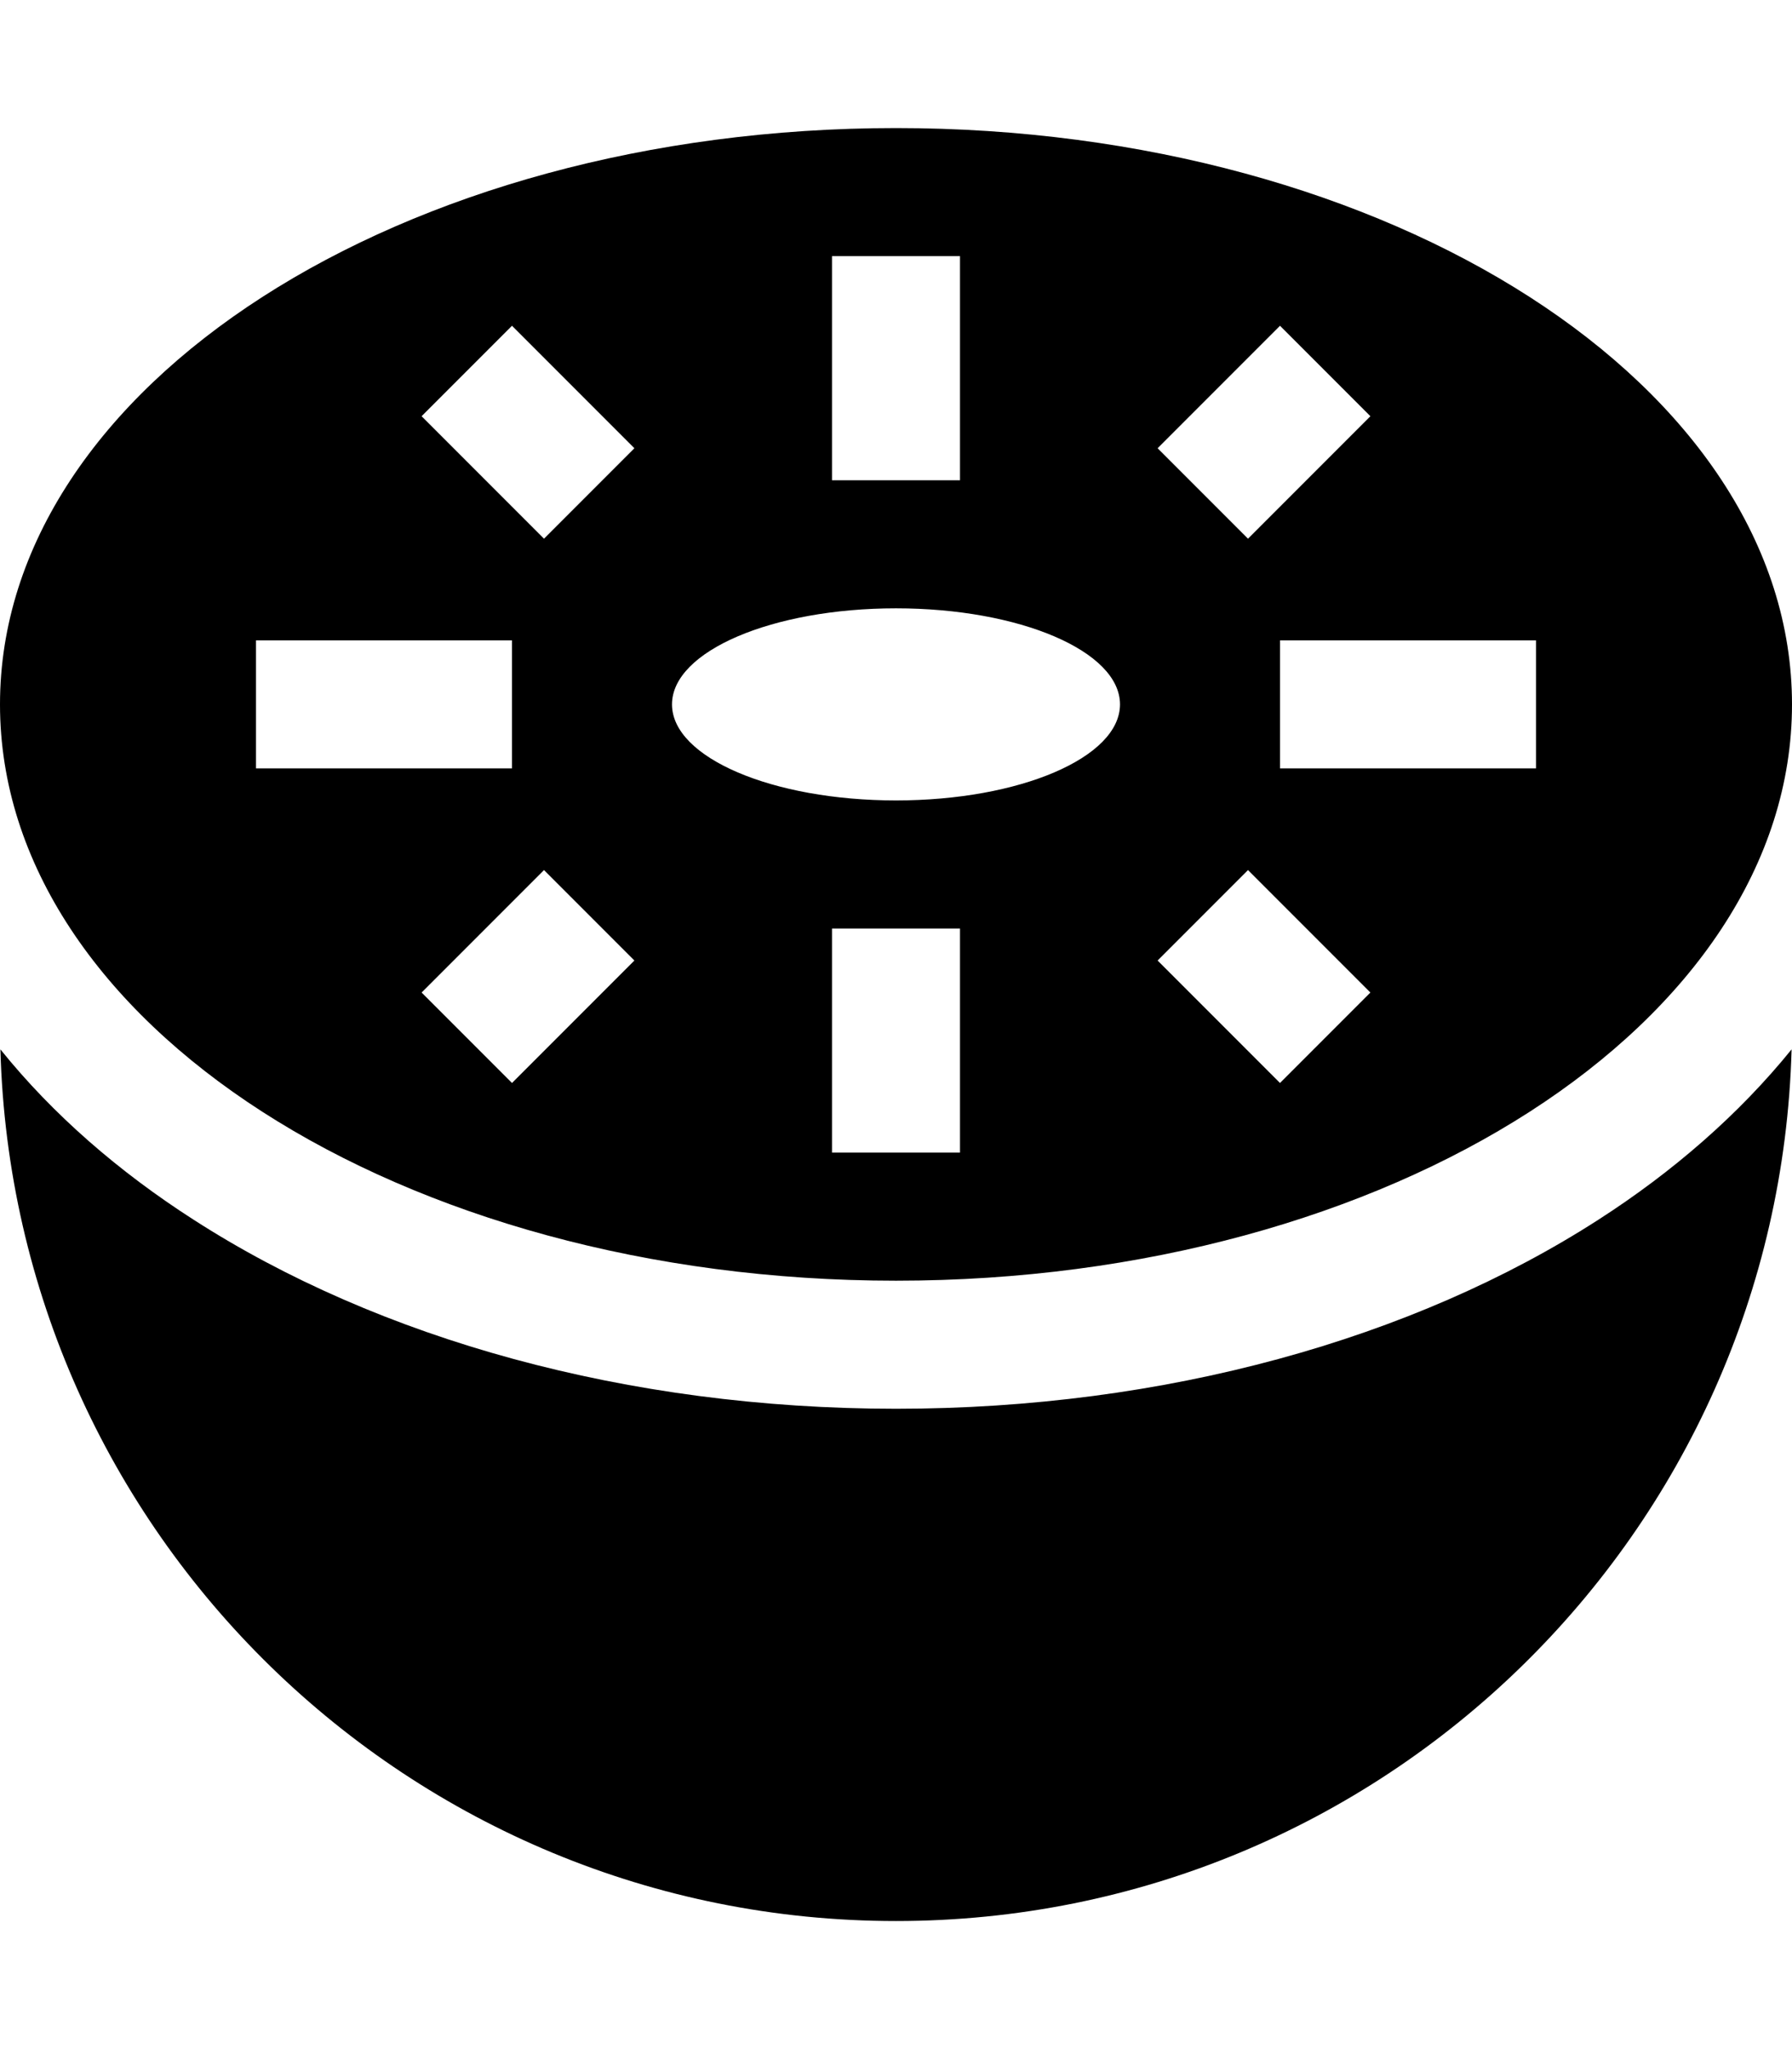 <svg xmlns="http://www.w3.org/2000/svg" viewBox="0 0 448 512"><path d="M448 176c0 79.5-100.3 144-224 144S0 255.5 0 176S100.3 32 224 32s224 64.5 224 144zM224 64l-16 0 0 16 0 24 0 16 16 0 16 0 0-16 0-24 0-16-16 0zM64 176l0 16 16 0 32 0 16 0 0-16 0-16-16 0-32 0-16 0 0 16zm256 0l0 16 16 0 32 0 16 0 0-16 0-16-16 0-32 0-16 0 0 16zm-96 56l-16 0 0 16 0 24 0 16 16 0 16 0 0-16 0-24 0-16-16 0zM139.3 92.7L128 81.4 105.4 104l11.3 11.3 8 8L136 134.6 158.6 112l-11.3-11.3-8-8zm192 22.6L342.6 104 320 81.4 308.7 92.7l-8 8L289.4 112 312 134.6l11.3-11.3 8-8zm-184 136L158.6 240 136 217.4l-11.3 11.3-8 8L105.4 248 128 270.6l11.3-11.3 8-8zm176-22.6L312 217.4 289.4 240l11.3 11.3 8 8L320 270.6 342.6 248l-11.3-11.3-8-8zM280 176c0-13.3-25.1-24-56-24s-56 10.7-56 24s25.1 24 56 24s56-10.7 56-24zM224 480C102.4 480 3.4 383.1 .1 262.2c13.2 16.4 29.8 30.7 48.2 42.5C94.7 334.6 156.9 352 224 352s129.3-17.4 175.7-47.3c18.5-11.9 35-26.2 48.2-42.5C444.6 383.1 345.6 480 224 480z"/></svg>